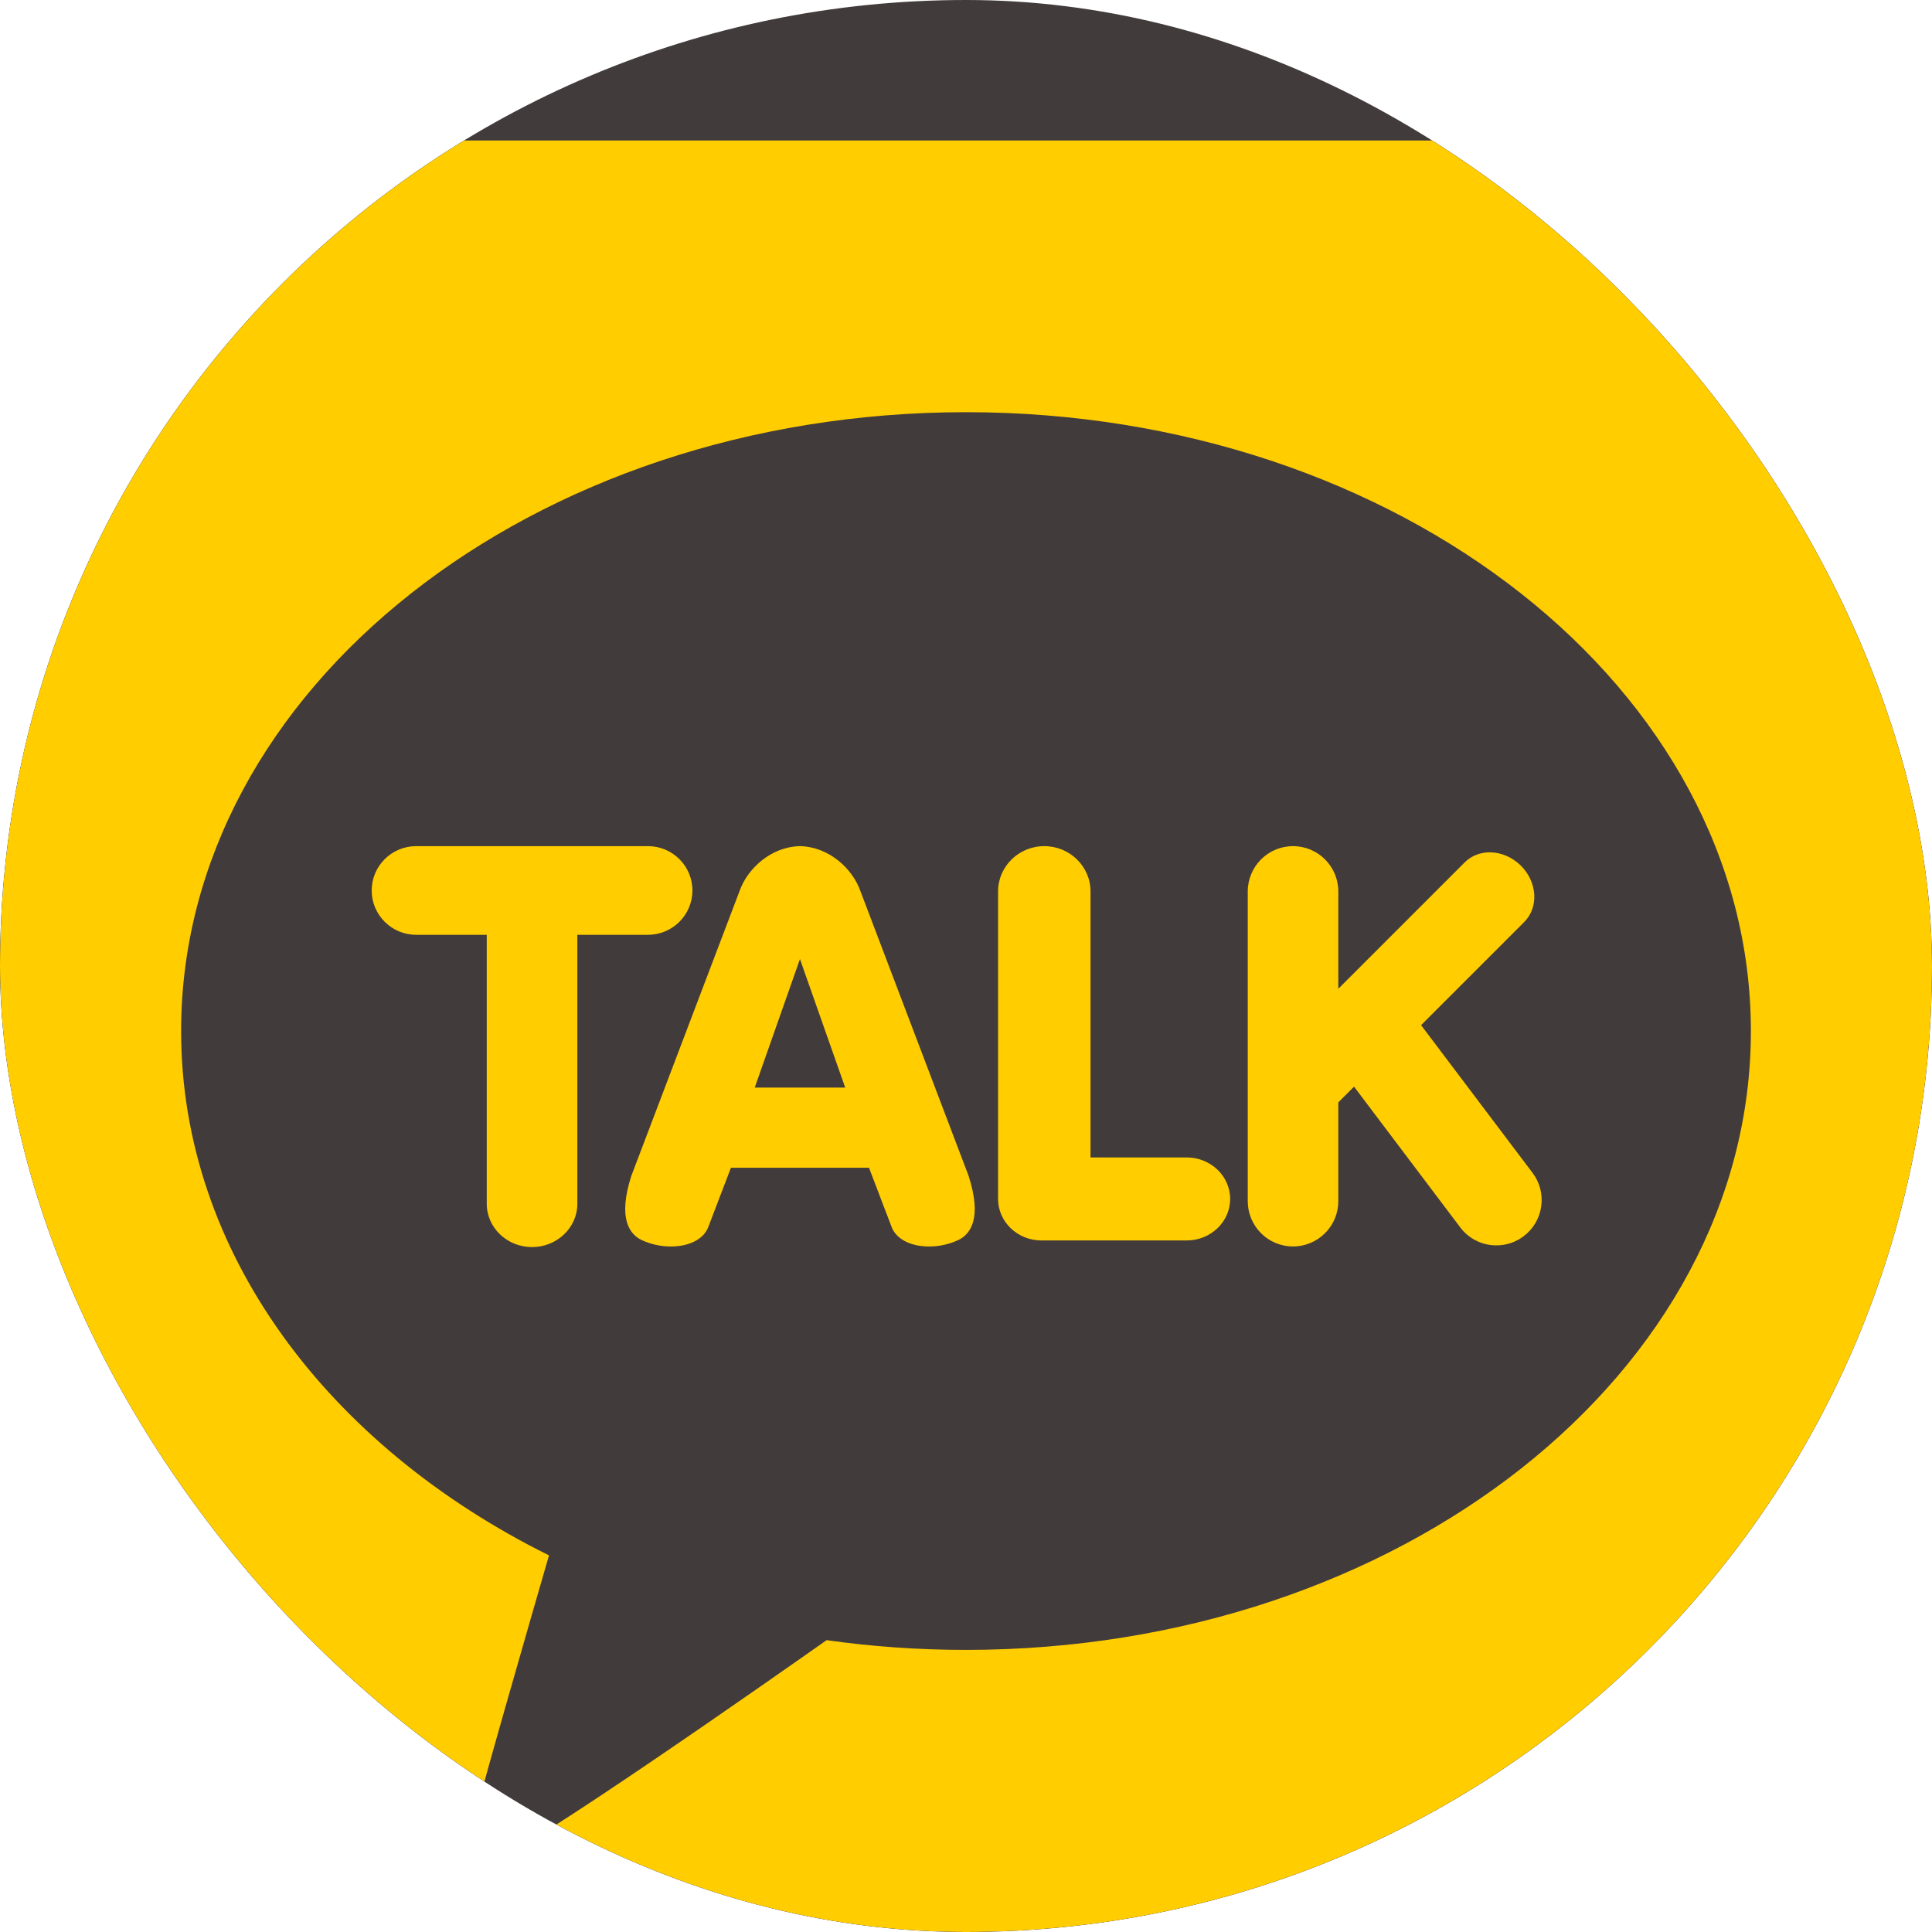 <svg width="55" height="55" viewBox="0 0 55 55" fill="none" xmlns="http://www.w3.org/2000/svg">
<g clip-path="url(#clip0_613_4)">
<rect width="55" height="55" rx="27.5" fill="#423B3B"/>
<g filter="url(#filter0_d_613_4)">
<path d="M50.703 0H4.297C1.924 0 0 1.924 0 4.297V50.703C0 53.076 1.924 55 4.297 55H50.703C53.076 55 55 53.076 55 50.703V4.297C55 1.924 53.076 0 50.703 0ZM27.5 42.969C26.146 42.969 24.819 42.874 23.532 42.692C22.242 43.6 14.793 48.833 14.09 48.931C14.09 48.931 13.802 49.043 13.557 48.898C13.312 48.754 13.356 48.376 13.356 48.376C13.43 47.872 15.287 41.459 15.629 40.278C9.338 37.162 5.156 31.642 5.156 25.352C5.156 15.622 15.16 7.734 27.5 7.734C39.84 7.734 49.844 15.622 49.844 25.352C49.844 35.081 39.84 42.969 27.5 42.969ZM18.447 22.612H16.436V30.27C16.436 30.949 15.857 31.502 15.146 31.502C14.436 31.502 13.857 30.949 13.857 30.27V22.612H11.846C11.149 22.612 10.581 22.046 10.581 21.35C10.581 20.654 11.149 20.088 11.846 20.088H18.447C19.145 20.088 19.712 20.654 19.712 21.35C19.712 22.046 19.144 22.612 18.447 22.612ZM43.628 29.388C43.73 29.523 43.805 29.677 43.847 29.84C43.89 30.004 43.899 30.175 43.875 30.343C43.852 30.511 43.796 30.672 43.71 30.818C43.624 30.964 43.51 31.091 43.375 31.193C43.152 31.362 42.88 31.454 42.6 31.453C42.4 31.454 42.203 31.408 42.024 31.319C41.845 31.23 41.69 31.101 41.57 30.941L38.547 26.935L38.099 27.382V30.195C38.099 30.537 37.963 30.865 37.721 31.106C37.48 31.348 37.152 31.484 36.81 31.485C36.468 31.484 36.14 31.349 35.899 31.107C35.657 30.865 35.521 30.538 35.521 30.196V21.377C35.521 20.666 36.099 20.088 36.81 20.088C37.521 20.088 38.099 20.666 38.099 21.377V24.148L41.696 20.551C41.88 20.366 42.135 20.264 42.41 20.264C42.732 20.264 43.055 20.403 43.298 20.645C43.523 20.87 43.658 21.161 43.677 21.462C43.695 21.766 43.594 22.044 43.392 22.247L40.455 25.184L43.628 29.388ZM24.492 21.362C24.274 20.743 23.614 20.107 22.772 20.088C21.933 20.107 21.273 20.743 21.056 21.36L17.972 29.476C17.581 30.692 17.923 31.143 18.278 31.307C18.535 31.424 18.815 31.485 19.097 31.485C19.635 31.485 20.046 31.267 20.169 30.916L20.808 29.244L24.739 29.244L25.377 30.915C25.501 31.266 25.912 31.485 26.45 31.485C26.733 31.485 27.012 31.424 27.269 31.307C27.625 31.143 27.966 30.692 27.574 29.474L24.492 21.362ZM21.486 26.961L22.773 23.303L24.061 26.961H21.486ZM35.02 30.132C35.02 30.783 34.465 31.313 33.784 31.313H29.648C28.967 31.313 28.413 30.783 28.413 30.132V21.377C28.413 20.666 29.003 20.088 29.729 20.088C30.454 20.088 31.045 20.666 31.045 21.377V28.95H33.784C34.465 28.95 35.02 29.48 35.02 30.132Z" fill="#FFCD00"/>
</g>
</g>
<defs>
<filter id="filter0_d_613_4" x="-4" y="0" width="63" height="63" filterUnits="userSpaceOnUse" color-interpolation-filters="sRGB">
<feFlood flood-opacity="0" result="BackgroundImageFix"/>
<feColorMatrix in="SourceAlpha" type="matrix" values="0 0 0 0 0 0 0 0 0 0 0 0 0 0 0 0 0 0 127 0" result="hardAlpha"/>
<feOffset dy="4"/>
<feGaussianBlur stdDeviation="2"/>
<feComposite in2="hardAlpha" operator="out"/>
<feColorMatrix type="matrix" values="0 0 0 0 0 0 0 0 0 0 0 0 0 0 0 0 0 0 0.25 0"/>
<feBlend mode="normal" in2="BackgroundImageFix" result="effect1_dropShadow_613_4"/>
<feBlend mode="normal" in="SourceGraphic" in2="effect1_dropShadow_613_4" result="shape"/>
</filter>
<clipPath id="clip0_613_4">
<rect width="55" height="55" rx="27.5" fill="white"/>
</clipPath>
</defs>
</svg>
